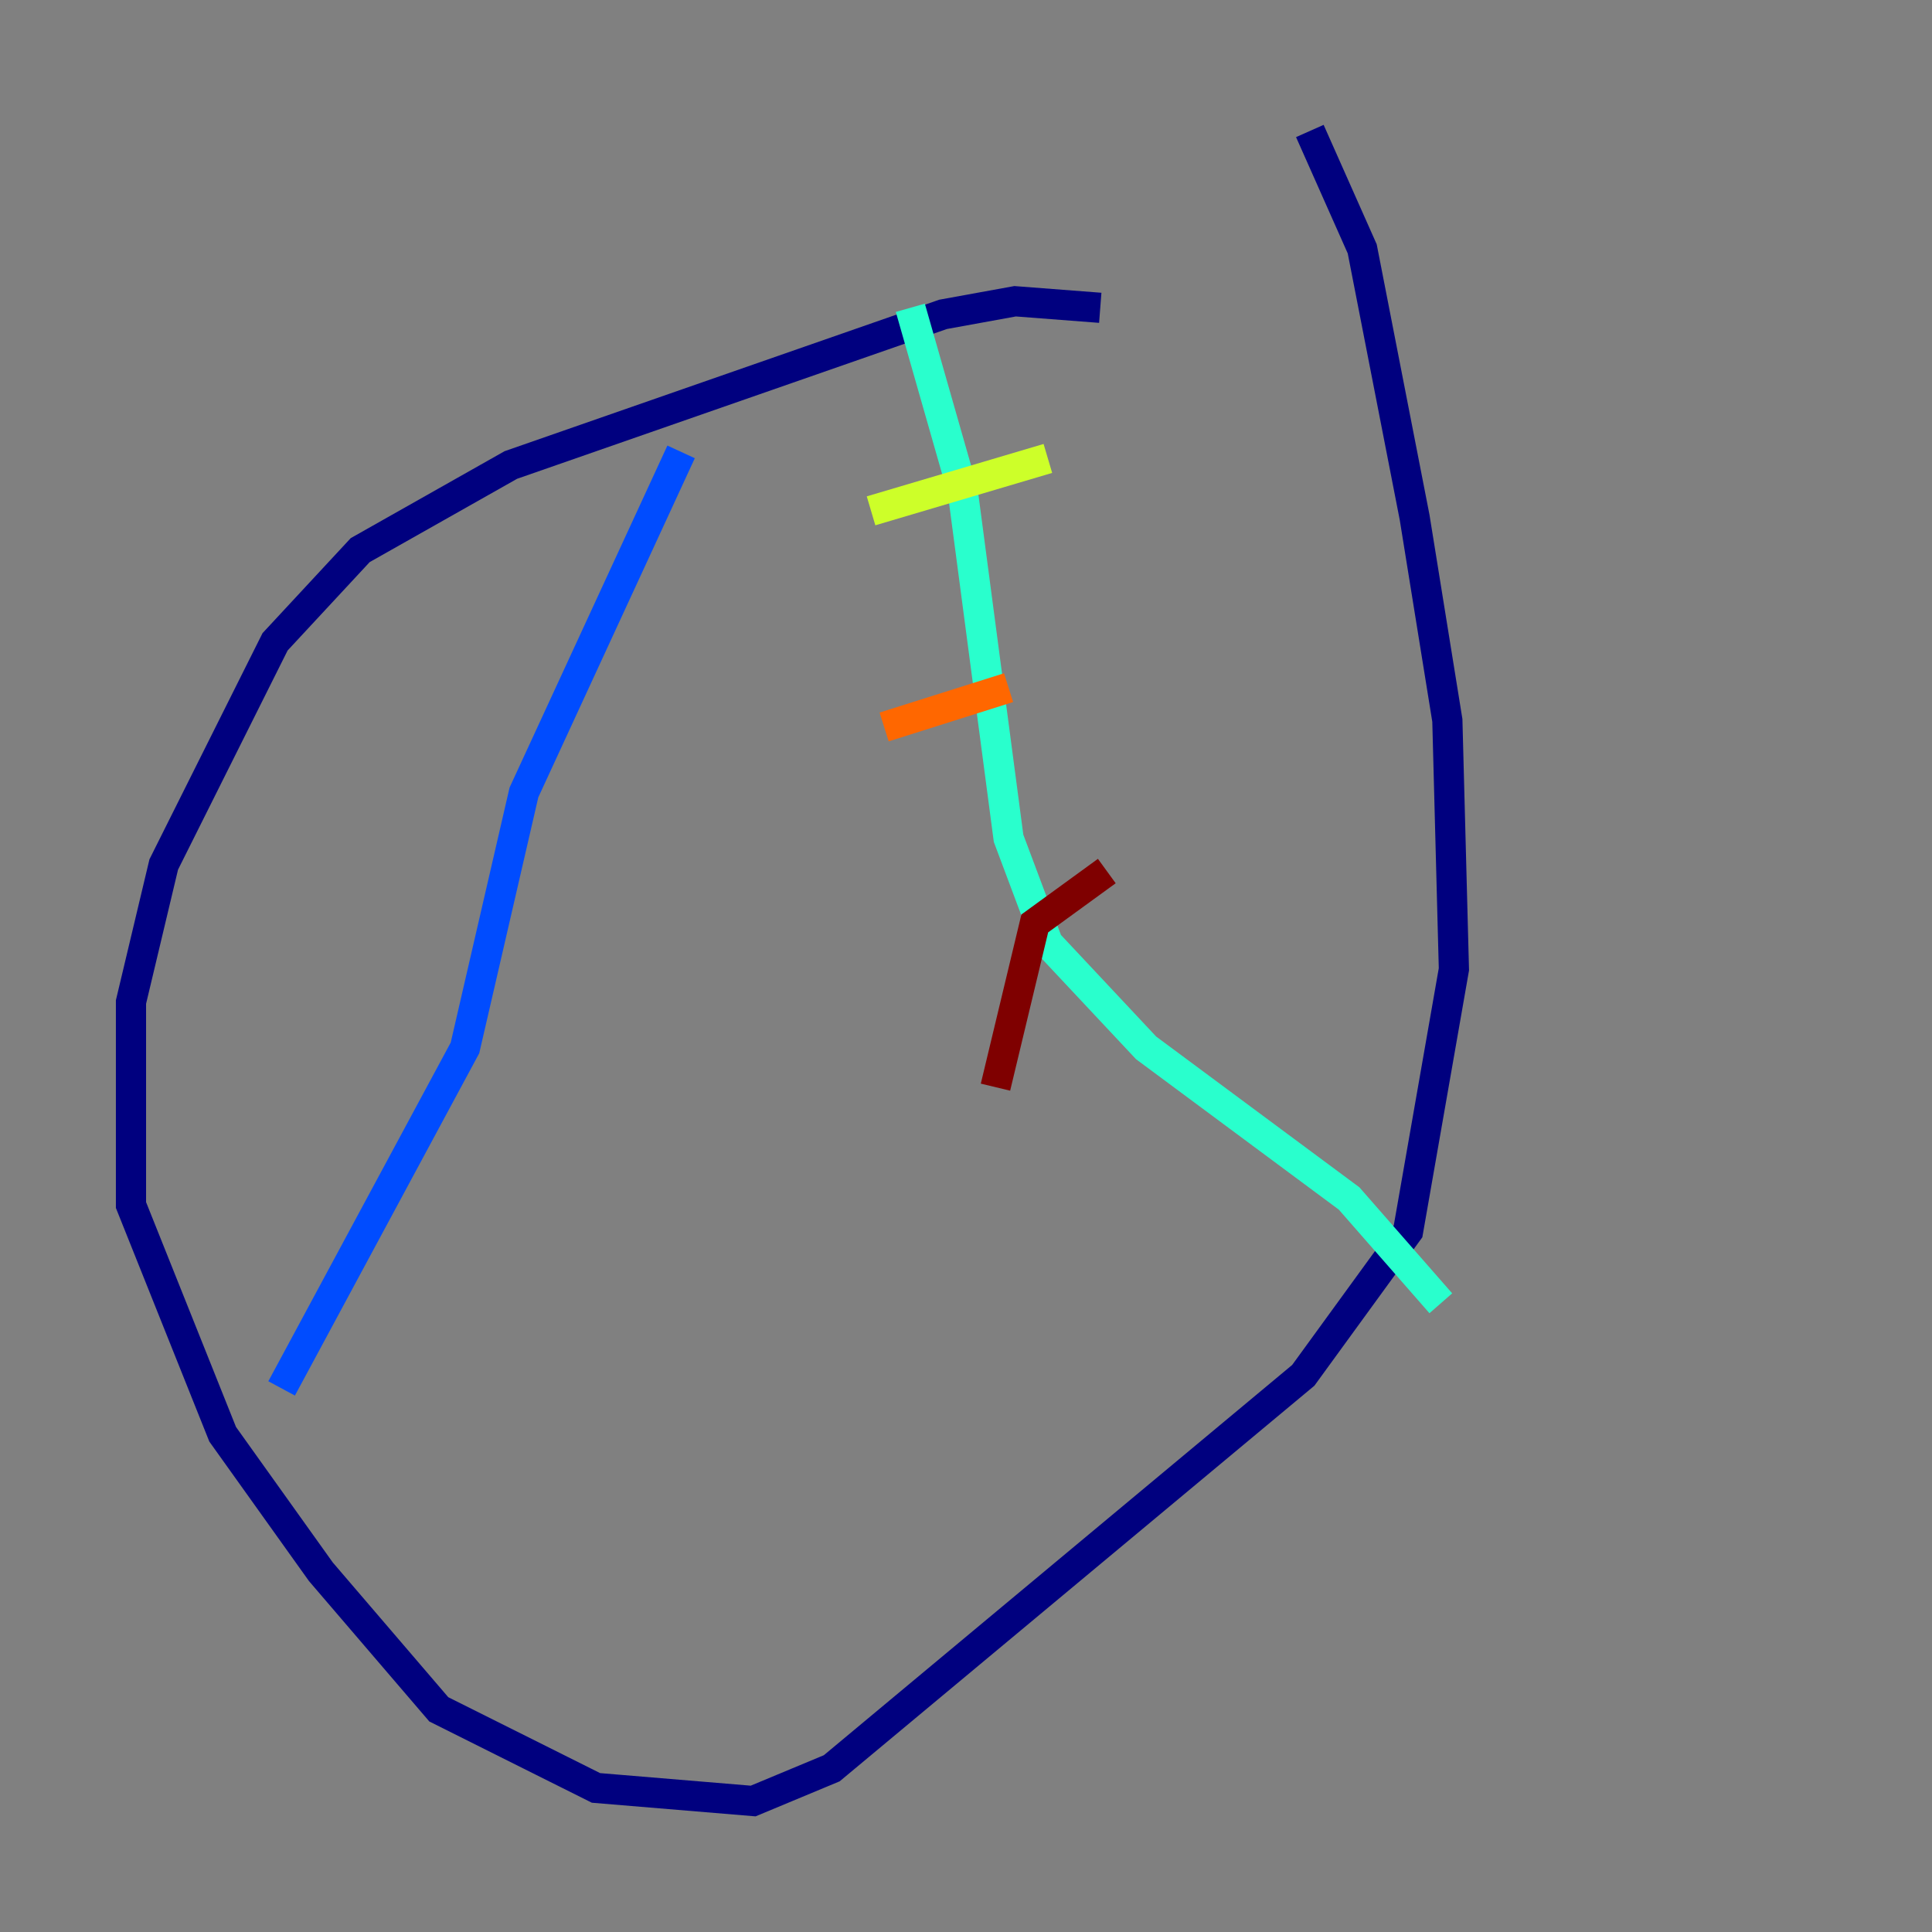 <?xml version="1.0" encoding="utf-8" ?>
<svg baseProfile="tiny" height="128" version="1.2" viewBox="0,0,128,128" width="128" xmlns="http://www.w3.org/2000/svg" xmlns:ev="http://www.w3.org/2001/xml-events" xmlns:xlink="http://www.w3.org/1999/xlink"><rect x="0" y="0" width="128" height="128" fill="#808080" stroke="none"/><defs /><polyline fill="none" points="72.895,20.393 67.254,19.959 62.481,20.827 33.844,30.807 23.864,36.447 18.224,42.522 10.848,57.275 8.678,66.386 8.678,79.837 14.752,95.024 21.261,104.136 29.071,113.248 39.485,118.454 49.898,119.322 55.105,117.153 86.346,91.119 93.288,81.573 96.325,64.217 95.891,47.729 93.722,34.278 90.251,16.488 86.78,8.678" stroke="#00007f" stroke-width="2" /><polyline fill="none" points="45.125,29.939 34.712,52.502 30.807,69.424 18.658,91.986" stroke="#004cff" stroke-width="2" /><polyline fill="none" points="60.312,20.393 63.783,32.542 66.82,55.539 69.424,62.481 75.932,69.424 89.383,79.403 95.458,86.346" stroke="#29ffcd" stroke-width="2" /><polyline fill="none" points="69.424,30.373 57.709,33.844" stroke="#cdff29" stroke-width="2" /><polyline fill="none" points="66.82,45.559 58.576,48.163" stroke="#ff6700" stroke-width="2" /><polyline fill="none" points="73.329,57.709 68.556,61.18 65.953,72.027" stroke="#7f0000" stroke-width="2" /></svg>